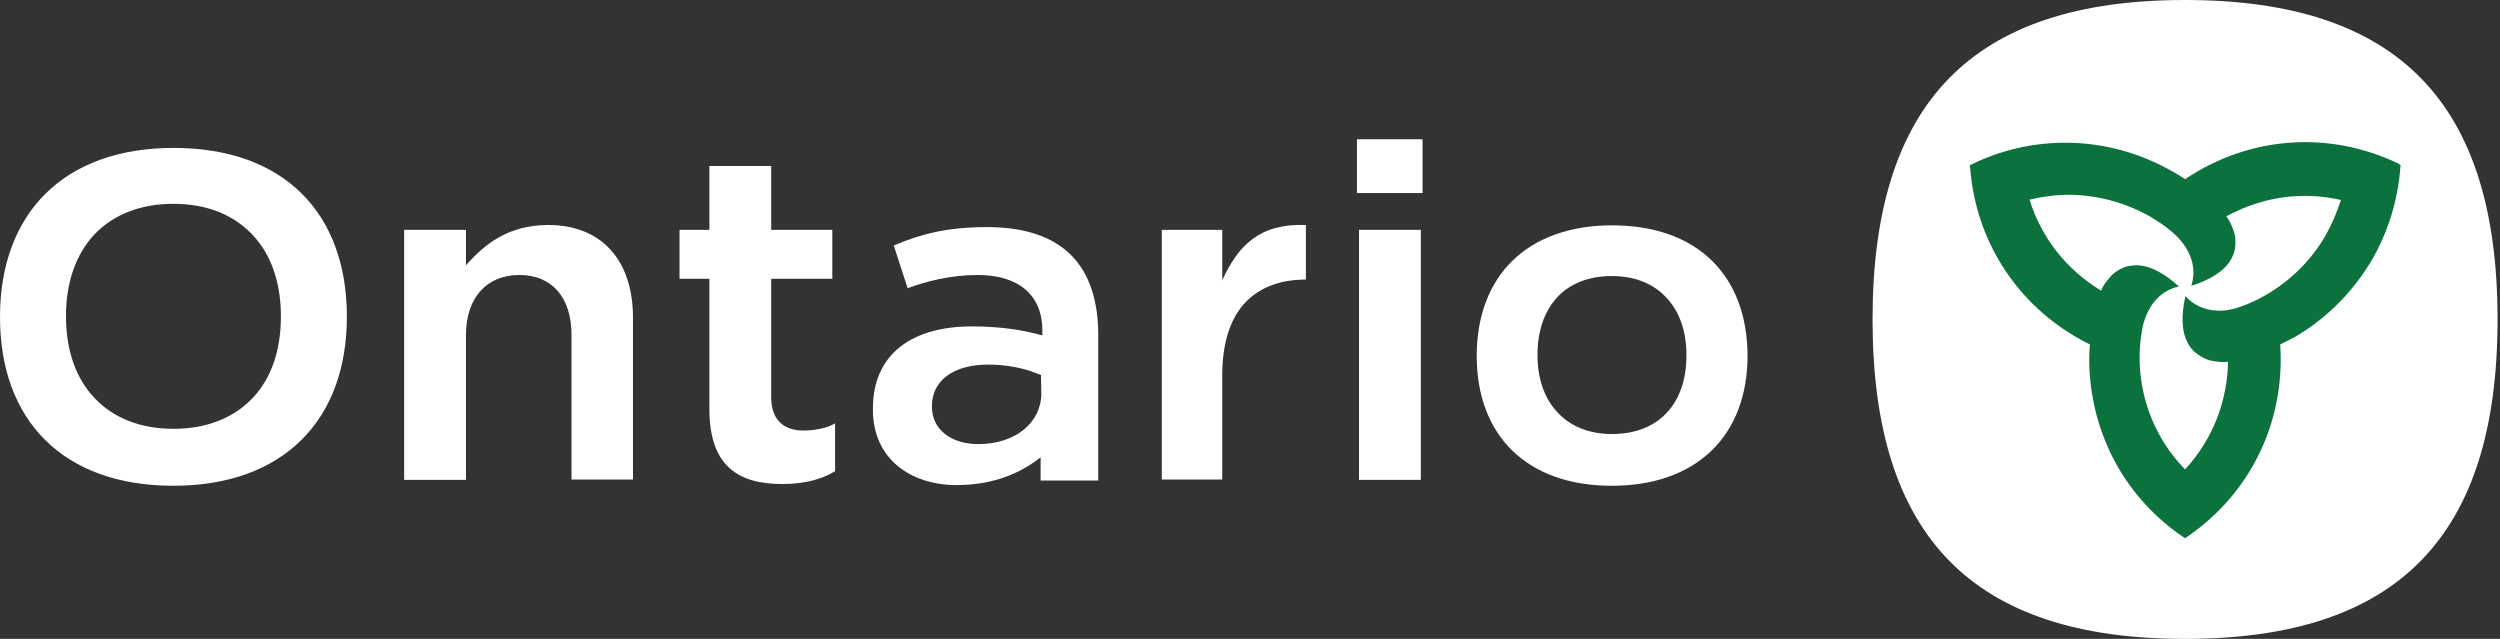 <svg width="180" height="46" viewBox="0 0 180 46" fill="none" xmlns="http://www.w3.org/2000/svg">
<rect x="0" y="0" width="180" height="46" fill="#333333" stroke="none"/>
<path d="M12.5 10.65C4.575 10.65 0 15.375 0 22.825C0 30.275 4.55 34.975 12.475 34.975C20.4 34.975 24.975 30.25 24.975 22.8C24.975 15.325 20.425 10.65 12.5 10.65ZM18.15 28.7C16.775 30.125 14.825 30.875 12.5 30.875C10.15 30.875 8.2 30.125 6.825 28.675C5.45 27.25 4.75 25.2 4.75 22.75C4.75 20.325 5.475 18.275 6.825 16.85C8.2 15.425 10.15 14.675 12.475 14.675C14.825 14.675 16.775 15.425 18.15 16.875C19.525 18.3 20.225 20.35 20.225 22.775C20.225 25.25 19.525 27.275 18.15 28.7Z" fill="white"/>
<path d="M41.15 34.55V24.125C41.15 21.425 39.75 19.8 37.4 19.8C35.025 19.8 33.55 21.45 33.55 24.125V34.55H29.1V16.55H33.55V19.1C34.875 17.6 36.575 16.2 39.475 16.2C43.325 16.2 45.575 18.75 45.575 22.875V34.525H41.15V34.55V34.55Z" fill="white"/>
<path d="M60.126 33.925C59.276 34.45 58.051 34.85 56.326 34.85C53.201 34.85 51.076 33.6 51.076 29.45V20.075H48.926V16.55H51.076V11.95H55.526V16.55H59.926V20.075H55.526V28.6C55.526 30.15 56.351 31 57.851 31C58.676 31 59.651 30.8 60.126 30.475V33.925Z" fill="white"/>
<path d="M71.05 16.35C68.15 16.35 66.225 16.875 64.35 17.675L65.35 20.75C66.65 20.275 68.375 19.8 70.4 19.8C73.35 19.8 75.05 21.25 75.05 23.8V24.15C73.65 23.75 71.975 23.5 69.975 23.5C65.8 23.5 62.85 25.375 62.85 29.425V29.5C62.85 33.05 65.575 34.925 68.875 34.925C71.6 34.925 73.525 34.025 74.925 32.925V34.6H79.075V24.15C79.075 19.225 76.625 16.35 71.05 16.35ZM74.975 28.325C74.975 30.45 73.075 31.975 70.45 31.975C68.45 31.975 67.1 30.9 67.1 29.3V29.225C67.1 27.4 68.65 26.25 71.15 26.25C72.375 26.25 73.625 26.475 74.55 26.85L74.95 27L74.975 28.325Z" fill="white"/>
<path d="M83.65 34.55V16.55H88V20.175C89.15 17.7 90.65 16.075 94.025 16.2V20.125H93.925C92.3 20.15 90.975 20.6 89.975 21.475C88.65 22.65 88 24.525 88 27.075V34.525H83.65V34.55V34.55Z" fill="white"/>
<path d="M102.424 10.025V13.9H97.699V10.025H102.424L102.324 10.125L102.424 10.025ZM102.199 16.65L102.299 16.55H97.849V34.55H102.299V16.55L102.199 16.65Z" fill="white"/>
<path d="M116.074 16.225C109.974 16.225 106.324 19.85 106.324 25.625C106.324 31.375 109.949 34.975 116.049 34.975C122.174 34.975 125.824 31.35 125.824 25.6C125.799 19.8 122.174 16.225 116.074 16.225ZM119.999 29.725C119.074 30.725 117.699 31.25 116.074 31.25C114.449 31.25 113.099 30.725 112.149 29.7C111.199 28.7 110.699 27.275 110.699 25.55C110.699 23.825 111.199 22.4 112.124 21.4C113.049 20.4 114.424 19.875 116.049 19.875C117.674 19.875 119.024 20.4 119.974 21.425C120.924 22.425 121.424 23.85 121.424 25.575C121.424 27.325 120.924 28.75 119.999 29.725Z" fill="white"/>
<path d="M157.324 0C142.024 0 134.824 7.36 134.824 23C134.824 38.64 142.024 46 157.324 46C172.624 46 179.824 38.64 179.824 23C179.824 7.36 172.624 0 157.324 0Z" fill="white"/>
<path d="M172.674 11.775C167.674 9.375 161.949 9.8 157.324 12.9C157.024 12.7 156.749 12.525 156.449 12.35H156.424C154.074 11 151.424 10.275 148.699 10.275C146.399 10.275 144.074 10.8 141.974 11.825L141.824 11.9L141.849 12.075C142.274 17.6 145.499 22.35 150.474 24.8C150.449 25.15 150.424 25.5 150.424 25.825V25.85C150.424 28.55 151.124 31.225 152.474 33.6C153.624 35.6 155.249 37.35 157.174 38.65L157.324 38.75L157.474 38.65C162.049 35.525 164.549 30.35 164.174 24.8C164.499 24.65 164.799 24.475 165.099 24.325H165.124C167.474 22.975 169.424 21.025 170.799 18.675C171.949 16.675 172.649 14.4 172.824 12.075L172.849 11.9L172.674 11.775ZM167.399 17.025C166.324 18.85 164.849 20.25 163.124 21.25C162.524 21.6 161.924 21.875 161.274 22.1C160.024 22.55 158.449 22.525 157.349 21.325C157.049 22.65 157.049 23.875 157.549 24.75C157.649 24.95 157.799 25.125 157.949 25.275C158.299 25.6 158.799 25.9 159.249 25.975C159.699 26.05 160.024 26.1 160.424 26.05C160.349 28.975 159.299 31.65 157.324 33.8C156.674 33.125 156.049 32.325 155.574 31.475C154.524 29.65 154.049 27.65 154.049 25.675C154.049 25 154.124 24.325 154.249 23.65C154.499 22.35 155.299 20.975 156.874 20.625C155.874 19.7 154.799 19.1 153.824 19.1C153.599 19.1 153.399 19.125 153.174 19.175C152.699 19.3 152.224 19.6 151.924 19.95C151.624 20.3 151.424 20.575 151.274 20.925C148.774 19.4 146.999 17.15 146.124 14.375C147.049 14.15 148.024 14.025 149.024 14.025C151.124 14.05 153.099 14.625 154.824 15.6C155.399 15.95 155.974 16.325 156.474 16.775C157.474 17.65 158.274 19.025 157.774 20.575C159.074 20.175 160.124 19.55 160.624 18.7C160.724 18.5 160.824 18.3 160.874 18.1C160.999 17.625 160.974 17.05 160.824 16.625C160.674 16.2 160.524 15.875 160.299 15.575C162.874 14.175 165.724 13.75 168.549 14.4C168.274 15.25 167.899 16.15 167.399 17.025Z" fill="#0B713D"/>
</svg>
